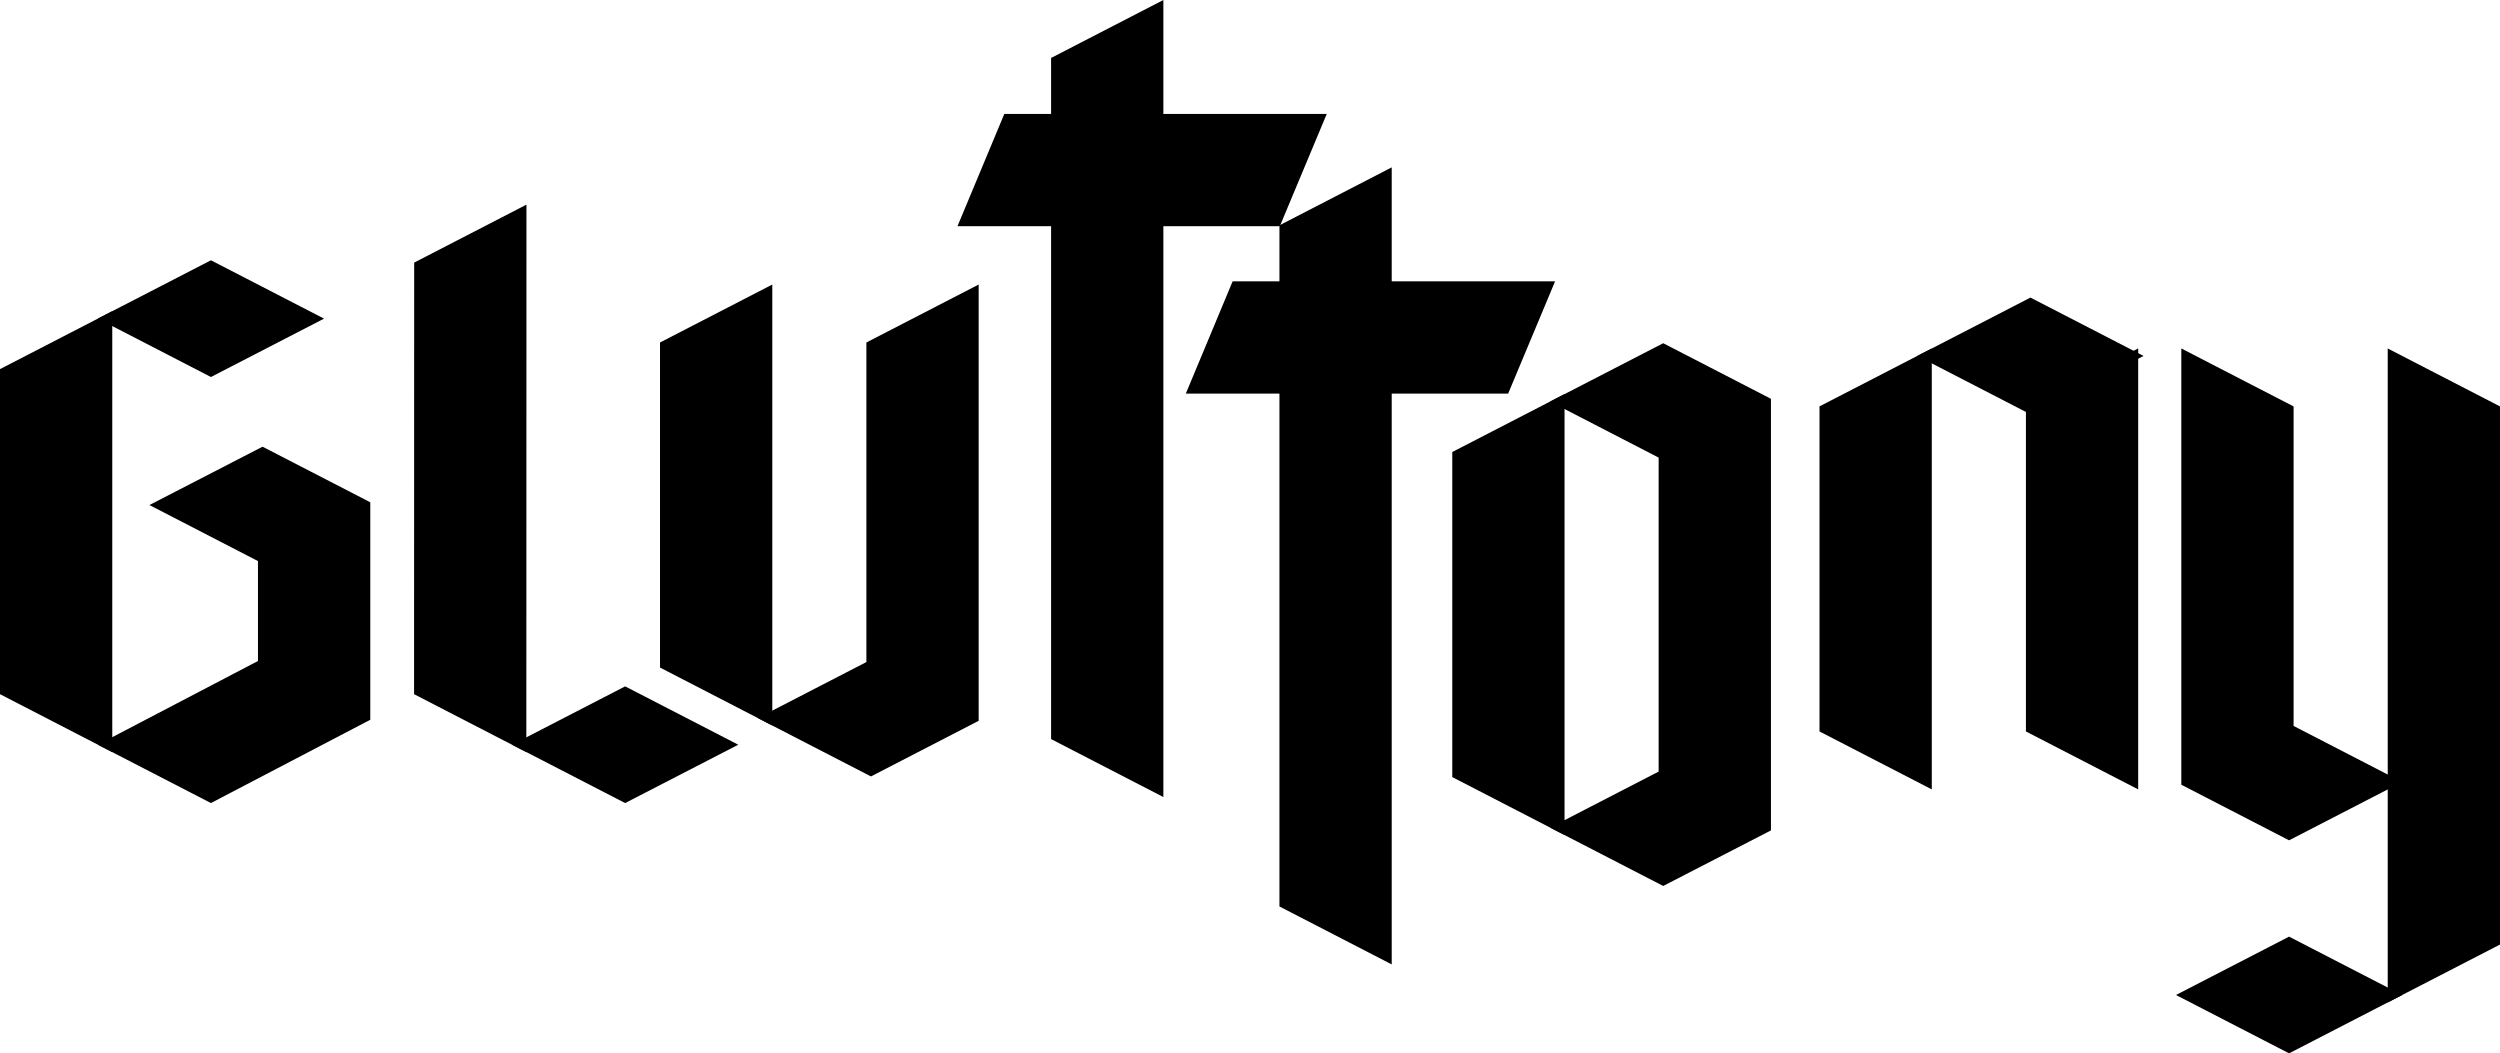 <svg width="375" height="158" viewBox="0 0 375 158" fill="none" xmlns="http://www.w3.org/2000/svg">
<path d="M99.682 51.792L115.164 43.8V107.707L99.682 99.721V51.792Z" fill="black"/>
<path d="M115.844 108.826L99.003 100.134V51.373L115.844 42.681V108.826ZM100.367 99.308L114.486 106.593V44.919L100.367 52.205V99.308Z" fill="black"/>
<path d="M146.12 107.707L130.642 115.699L115.165 107.707L130.642 99.721V51.792L146.12 43.8V107.707Z" fill="black"/>
<path d="M130.643 116.465L113.677 107.713L129.958 99.308V51.373L146.799 42.681V108.12L130.643 116.465ZM116.648 107.707L130.643 114.928L145.441 107.289V44.919L131.322 52.205V100.134L116.648 107.707Z" fill="black"/>
<path d="M197.985 17.771H173.821V1.119L158.344 9.106V17.771H151.102L144.643 33.255H158.344V110.451L173.821 118.437V33.255H191.515L197.985 17.771Z" fill="black"/>
<path d="M174.505 119.557L157.664 110.864V33.934H143.621L150.645 17.092H157.664V8.693L174.505 0V17.092H199.012L191.971 33.934H174.505V119.557V119.557ZM159.022 110.033L173.142 117.318V32.57H191.064L196.964 18.45H173.142V2.238L159.022 9.524V18.456H151.553L145.664 32.576H159.022V110.033Z" fill="black"/>
<path d="M218.525 68.222V116.151L234.003 124.143V60.235L218.525 68.222Z" fill="black"/>
<path d="M234.682 125.256L217.841 116.563V67.803L234.682 59.11V125.256ZM219.204 115.738L233.324 123.023V61.349L219.204 68.634V115.738Z" fill="black"/>
<path d="M249.48 52.243L234.003 60.235L249.48 68.221V116.151L234.003 124.142L249.48 132.129L264.958 124.142V60.235L249.48 52.243Z" fill="black"/>
<path d="M249.481 132.895L232.515 124.142L248.796 115.737V68.64L232.515 60.235L249.481 51.482L265.643 59.822V124.561L249.481 132.895ZM235.486 124.142L249.481 131.363L264.279 123.724V60.648L249.481 53.009L235.486 60.229L250.16 67.803V116.563L235.486 124.142Z" fill="black"/>
<path d="M232.242 42.882H208.078V26.225L192.601 34.216V42.882H185.354L178.895 58.36H192.601V135.557L208.078 143.548V58.36H225.772L232.242 42.882Z" fill="black"/>
<path d="M208.757 144.662L191.916 135.969V59.039H177.873L184.897 42.197H191.916V33.798L208.757 25.105V42.197H233.264L226.223 59.039H208.757V144.662V144.662ZM193.28 135.144L207.399 142.429V57.681H225.321L231.221 43.561H207.399V27.344L193.28 34.629V43.561H185.81L179.921 57.681H193.28V135.144Z" fill="black"/>
<path d="M273.605 61.376V109.305L289.088 117.297V53.39L273.605 61.376Z" fill="black"/>
<path d="M289.768 118.41L272.927 109.718V60.957L289.768 52.265V118.41ZM274.29 108.892L288.41 116.177V54.503L274.29 61.788V108.892Z" fill="black"/>
<path d="M289.089 53.389L304.566 61.376L320.044 53.389L304.566 45.398L289.089 53.389Z" fill="black"/>
<path d="M304.567 62.142L287.601 53.389L304.567 44.637L321.532 53.389L304.567 62.142ZM290.572 53.389L304.567 60.609L318.561 53.389L304.567 46.169L290.572 53.389Z" fill="black"/>
<path d="M304.566 61.376V109.305L320.044 117.297V53.39L304.566 61.376Z" fill="black"/>
<path d="M320.729 118.41L303.888 109.718V60.957L320.729 52.265V118.41ZM305.246 108.892L319.365 116.177V54.503L305.246 61.788V108.892Z" fill="black"/>
<path d="M358.838 53.39V117.297V149.248L374.321 141.262V125.283V109.305V61.376L358.838 53.39Z" fill="black"/>
<path d="M358.159 150.367V52.27L375 60.963V141.68L358.159 150.367ZM359.523 54.503V148.129L373.642 140.843V61.789L359.523 54.503Z" fill="black"/>
<path d="M343.36 61.376L327.883 53.39V117.297L343.36 125.283L358.838 117.297L343.36 109.305V61.376Z" fill="black"/>
<path d="M343.36 126.049L327.198 117.71V52.27L344.039 60.963V108.892L360.321 117.297L343.36 126.049ZM328.562 116.879L343.36 124.517L357.355 117.297L342.681 109.724V61.794L328.562 54.509V116.879Z" fill="black"/>
<path d="M327.883 149.248L343.36 157.234L358.838 149.248L343.36 141.262L327.883 149.248Z" fill="black"/>
<path d="M343.36 158.001L326.395 149.249L343.36 140.496L360.326 149.249L343.36 158.001ZM329.366 149.249L343.36 156.469L357.355 149.249L343.36 142.028L329.366 149.249Z" fill="black"/>
<path d="M0.679 55.785V103.714L16.162 111.7V47.793L0.679 55.785Z" fill="black"/>
<path d="M16.841 112.82L0 104.127V55.367L16.841 46.674V112.82ZM1.364 103.301L15.483 110.587V48.912L1.364 56.198V103.301Z" fill="black"/>
<path d="M47.117 47.793L31.64 39.807L16.162 47.793L31.64 55.785L47.117 47.793Z" fill="black"/>
<path d="M31.64 56.551L14.674 47.793L31.64 39.041L48.606 47.793L31.64 56.551ZM17.645 47.793L31.64 55.014L45.634 47.793L31.64 40.573L17.645 47.793Z" fill="black"/>
<path d="M39.381 67.765L23.898 75.757L39.381 83.743V99.564L16.162 111.701L31.64 119.692L54.858 107.55V75.757L39.381 67.765Z" fill="black"/>
<path d="M31.639 120.458L14.679 111.706L38.696 99.15V84.161L22.415 75.756L39.381 67.004L55.543 75.343V107.963L31.639 120.458ZM17.64 111.7L31.639 118.926L54.179 107.137V76.169L39.381 68.531L25.386 75.751L40.06 83.324V99.971L17.64 111.7Z" fill="black"/>
<path d="M62.811 39.808L62.795 103.715L78.272 111.701L78.289 31.821L62.811 39.808Z" fill="black"/>
<path d="M78.951 112.82L62.11 104.128L62.127 39.389L78.968 30.696L78.951 112.82ZM63.474 103.302L77.593 110.587L77.609 32.94L63.49 40.226L63.474 103.302Z" fill="black"/>
<path d="M93.772 103.715L78.289 111.701L93.772 119.693L109.249 111.701L93.772 103.715Z" fill="black"/>
<path d="M93.772 120.459L76.806 111.707L93.772 102.954L110.738 111.707L93.772 120.459ZM79.777 111.701L93.772 118.921L107.766 111.701L93.772 104.481L79.777 111.701Z" fill="black"/>
</svg>
